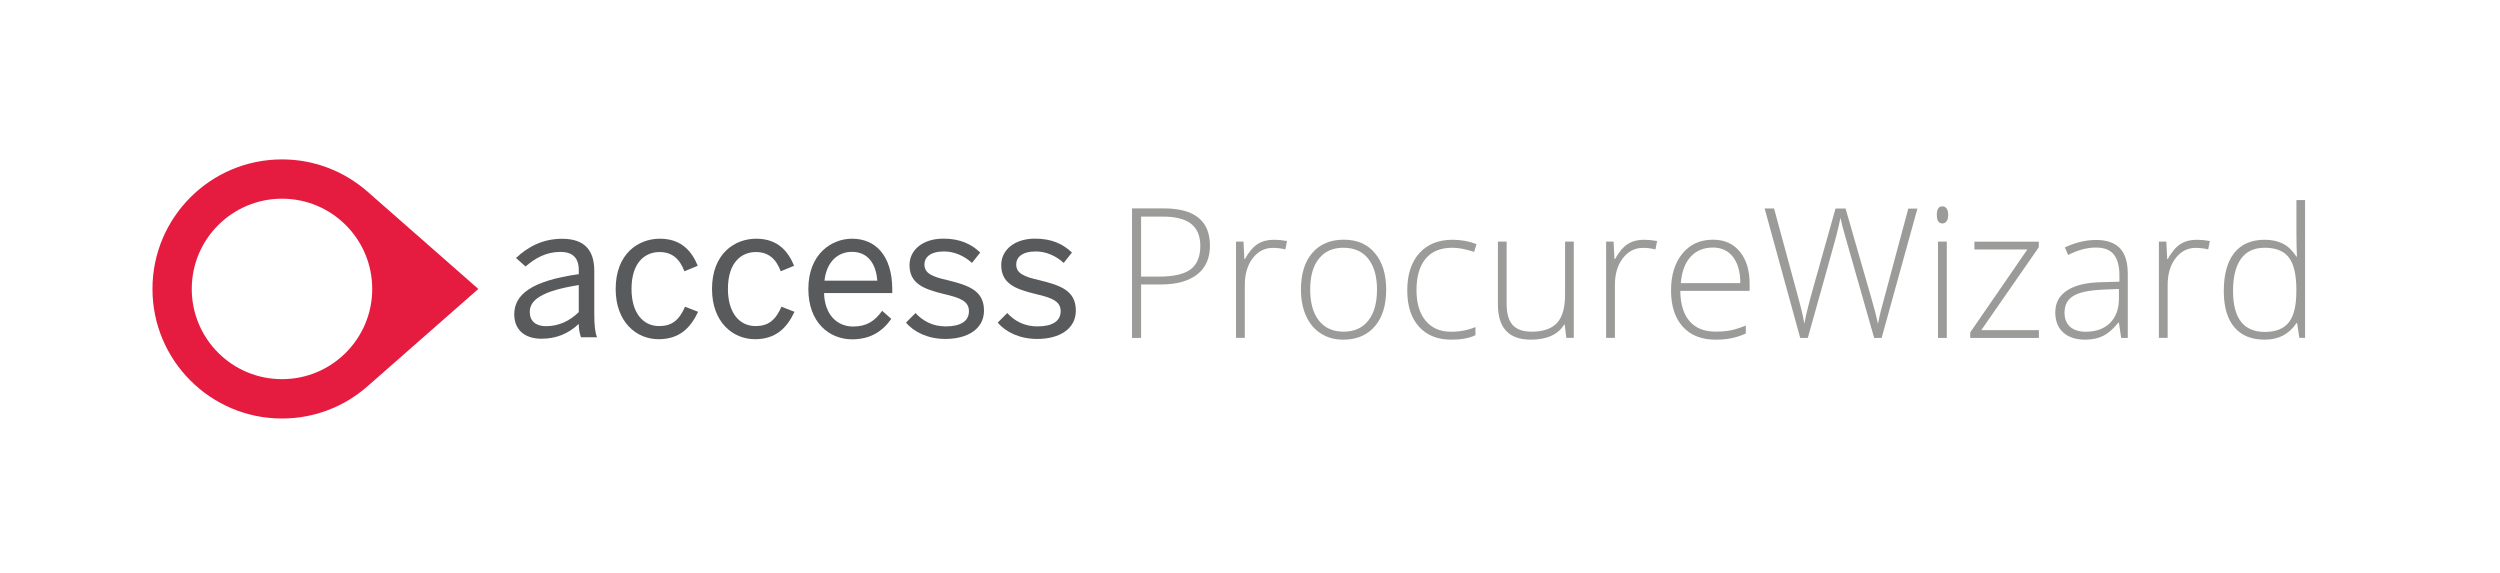 <?xml version="1.0" encoding="UTF-8"?><svg id="a" xmlns="http://www.w3.org/2000/svg" viewBox="0 0 378.61 86.72"><defs><style>.b{fill:#e51b40;}.c{fill:#9b9b9a;}.d{fill:#595a5c;}</style></defs><g><path class="c" d="M183.24,37.2c0,1.9-.64,3.35-1.93,4.36-1.29,1.01-3.11,1.52-5.47,1.52h-3.03v8.1h-1.37V31.56h4.8c4.67,0,7,1.88,7,5.64Zm-10.43,4.69h2.7c2.21,0,3.81-.36,4.79-1.09s1.48-1.91,1.48-3.55c0-1.51-.47-2.63-1.4-3.36s-2.37-1.09-4.32-1.09h-3.25v9.09h0Z"/><path class="c" d="M192.92,36.31c.62,0,1.28,.06,1.99,.19l-.25,1.27c-.61-.15-1.24-.23-1.89-.23-1.24,0-2.26,.53-3.06,1.58s-1.19,2.39-1.19,4v8.05h-1.33v-14.58h1.13l.13,2.63h.09c.6-1.07,1.24-1.83,1.92-2.26,.67-.43,1.49-.65,2.46-.65Z"/><path class="c" d="M209.93,43.86c0,2.38-.58,4.24-1.73,5.57-1.15,1.34-2.75,2.01-4.78,2.01-1.28,0-2.41-.31-3.38-.93s-1.72-1.5-2.24-2.66c-.52-1.15-.78-2.49-.78-4,0-2.38,.58-4.23,1.73-5.56s2.74-1.99,4.75-1.99,3.58,.67,4.71,2.02c1.15,1.36,1.72,3.2,1.72,5.54Zm-11.51,0c0,2,.44,3.57,1.32,4.69s2.13,1.68,3.74,1.68,2.86-.56,3.74-1.68,1.32-2.68,1.32-4.69-.45-3.57-1.33-4.68-2.14-1.66-3.75-1.66-2.85,.55-3.72,1.66c-.89,1.1-1.32,2.66-1.32,4.68Z"/><path class="c" d="M219.79,51.44c-2.08,0-3.72-.66-4.9-1.97s-1.77-3.15-1.77-5.5,.61-4.29,1.84-5.64c1.22-1.35,2.9-2.02,5.03-2.02,1.26,0,2.47,.22,3.62,.66l-.36,1.18c-1.26-.42-2.36-.63-3.29-.63-1.79,0-3.14,.55-4.06,1.66s-1.38,2.69-1.38,4.77c0,1.97,.46,3.51,1.38,4.62s2.21,1.67,3.86,1.67c1.32,0,2.55-.24,3.69-.71v1.23c-.93,.46-2.15,.68-3.66,.68Z"/><path class="c" d="M228.17,36.59v9.44c0,1.47,.31,2.53,.92,3.2,.62,.67,1.57,1,2.87,1,1.74,0,3.01-.44,3.83-1.31,.82-.88,1.23-2.3,1.23-4.28v-8.05h1.32v14.58h-1.13l-.24-2.01h-.08c-.95,1.52-2.63,2.28-5.06,2.28-3.32,0-4.98-1.78-4.98-5.33v-9.52h1.32Z"/><path class="c" d="M248.97,36.31c.62,0,1.28,.06,1.99,.19l-.25,1.27c-.61-.15-1.24-.23-1.89-.23-1.24,0-2.26,.53-3.06,1.58s-1.19,2.39-1.19,4v8.05h-1.33v-14.58h1.13l.13,2.63h.09c.6-1.07,1.24-1.83,1.92-2.26,.67-.43,1.49-.65,2.46-.65Z"/><path class="c" d="M259.81,51.44c-2.12,0-3.77-.65-4.96-1.96-1.19-1.31-1.78-3.13-1.78-5.49s.57-4.19,1.72-5.59,2.69-2.1,4.63-2.1c1.72,0,3.07,.6,4.06,1.8s1.49,2.83,1.49,4.88v1.07h-10.5c.02,2,.49,3.53,1.4,4.59,.92,1.06,2.23,1.58,3.94,1.58,.83,0,1.56-.06,2.19-.17s1.43-.37,2.39-.75v1.21c-.82,.36-1.58,.6-2.28,.73-.69,.14-1.46,.2-2.3,.2Zm-.39-13.95c-1.4,0-2.53,.46-3.38,1.39s-1.35,2.26-1.49,4h9.01c0-1.69-.37-3.01-1.1-3.96s-1.75-1.43-3.04-1.43Z"/><path class="c" d="M284.96,51.18h-1.13l-4.31-15.13c-.36-1.24-.63-2.26-.8-3.06-.14,.78-.35,1.67-.61,2.68-.26,1.01-1.71,6.18-4.33,15.51h-1.15l-5.39-19.61h1.43l3.43,12.64c.13,.51,.26,.98,.38,1.42s.22,.84,.32,1.22,.18,.75,.25,1.1c.08,.35,.14,.71,.21,1.07,.21-1.22,.67-3.06,1.37-5.54l3.35-11.9h1.52l3.93,13.66c.46,1.57,.78,2.84,.98,3.81,.12-.64,.27-1.33,.45-2.05,.18-.72,1.56-5.86,4.14-15.41h1.38l-5.42,19.59Z"/><path class="c" d="M293.32,32.54c0-.86,.28-1.29,.84-1.29,.28,0,.49,.11,.65,.34,.16,.22,.23,.54,.23,.95s-.08,.72-.23,.95c-.16,.23-.37,.35-.65,.35-.56,0-.84-.43-.84-1.3Zm1.51,18.64h-1.33v-14.59h1.33v14.59Z"/><path class="c" d="M308.79,51.18h-10.41v-.84l8.65-12.56h-8.02v-1.18h9.75v.85l-8.71,12.55h8.73v1.18h.01Z"/><path class="c" d="M321.24,51.18l-.34-2.31h-.11c-.73,.94-1.49,1.6-2.26,1.99-.77,.39-1.69,.58-2.74,.58-1.43,0-2.54-.37-3.34-1.1s-1.19-1.75-1.19-3.04c0-1.42,.59-2.53,1.78-3.31,1.19-.79,2.9-1.2,5.15-1.25l2.78-.08v-.97c0-1.39-.28-2.43-.84-3.14s-1.47-1.06-2.72-1.06c-1.35,0-2.75,.38-4.2,1.13l-.5-1.15c1.6-.75,3.18-1.13,4.75-1.13s2.8,.42,3.59,1.25,1.19,2.13,1.19,3.89v9.7h-1Zm-5.37-.94c1.56,0,2.78-.44,3.68-1.33,.9-.89,1.35-2.13,1.35-3.71v-1.44l-2.55,.11c-2.05,.1-3.51,.42-4.38,.96s-1.31,1.38-1.31,2.53c0,.91,.28,1.62,.84,2.13,.56,.49,1.35,.75,2.37,.75Z"/><path class="c" d="M332.68,36.31c.62,0,1.28,.06,1.99,.19l-.25,1.27c-.61-.15-1.24-.23-1.89-.23-1.24,0-2.26,.53-3.06,1.58s-1.19,2.39-1.19,4v8.05h-1.33v-14.58h1.13l.13,2.63h.09c.6-1.07,1.24-1.83,1.92-2.26,.67-.43,1.49-.65,2.46-.65Z"/><path class="c" d="M342.97,36.31c1.05,0,1.97,.19,2.74,.58,.77,.38,1.46,1.04,2.07,1.97h.08c-.05-1.13-.08-2.23-.08-3.31v-5.25h1.31v20.87h-.87l-.33-2.23h-.11c-1.11,1.66-2.7,2.5-4.78,2.5s-3.55-.63-4.62-1.88c-1.06-1.25-1.6-3.08-1.6-5.47,0-2.52,.53-4.45,1.58-5.78,1.06-1.33,2.6-2,4.61-2Zm0,1.21c-1.59,0-2.79,.56-3.59,1.68s-1.2,2.74-1.2,4.87c0,4.13,1.61,6.2,4.82,6.2,1.65,0,2.85-.48,3.62-1.44s1.15-2.54,1.15-4.74v-.23c0-2.25-.38-3.87-1.13-4.86s-1.98-1.48-3.67-1.48Z"/></g><g><path class="b" d="M72.44,43.76l-16.75-14.71h0c-3.46-3.05-8-4.91-12.98-4.91-10.84,0-19.62,8.79-19.62,19.62s8.79,19.62,19.62,19.62c4.98,0,9.52-1.85,12.98-4.91h0l16.75-14.71Zm-43.4,0c0-7.55,6.12-13.67,13.67-13.67s13.66,6.12,13.66,13.67-6.12,13.66-13.66,13.66c-7.55,.01-13.67-6.11-13.67-13.66"/><path class="d" d="M77.88,47.61c0-2.96,2.52-5.07,9.77-6.09v-.66c0-1.83-.97-2.71-2.77-2.71-2.22,0-3.85,.97-5.29,2.21l-1.44-1.29c1.79-1.7,4.07-2.91,6.98-2.91,3.49,0,4.87,1.83,4.87,4.87v6.45c0,1.77,.11,2.85,.42,3.6h-2.44c-.19-.61-.33-1.19-.33-2.02-1.63,1.52-3.46,2.24-5.65,2.24-2.52,0-4.12-1.34-4.12-3.69m9.77-.34v-4.1c-5.57,.89-7.42,2.24-7.42,4.07,0,1.41,.94,2.16,2.46,2.16,1.94,0,3.6-.8,4.96-2.13"/><path class="d" d="M93.24,43.76c0-5.34,3.43-7.61,6.7-7.61s4.85,1.94,5.73,4.1l-2.02,.83c-.72-1.88-1.86-2.91-3.77-2.91-2.1,0-4.24,1.47-4.24,5.59,0,3.6,1.72,5.62,4.18,5.62,1.86,0,2.99-.8,3.93-2.93l1.97,.77c-1.14,2.44-2.82,4.15-5.98,4.15-3.37,0-6.5-2.6-6.5-7.61"/><path class="d" d="M107.83,43.76c0-5.34,3.43-7.61,6.7-7.61s4.85,1.94,5.73,4.1l-2.02,.83c-.72-1.88-1.85-2.91-3.77-2.91-2.1,0-4.23,1.47-4.23,5.59,0,3.6,1.72,5.62,4.18,5.62,1.86,0,2.99-.8,3.93-2.93l1.97,.77c-1.14,2.44-2.83,4.15-5.98,4.15-3.38,0-6.51-2.6-6.51-7.61"/><path class="d" d="M122.42,43.76c0-5.32,3.54-7.61,6.62-7.61,3.46,0,6.09,2.44,6.09,7.73v.5h-10.33c.08,3.29,1.99,5.07,4.4,5.07,2.1,0,3.29-.86,4.4-2.38l1.38,1.22c-1.36,1.94-3.21,3.1-5.95,3.1-3.45-.02-6.61-2.54-6.61-7.63m10.44-1.25c-.19-2.6-1.44-4.37-3.85-4.37-1.97,0-3.82,1.35-4.15,4.37h8Z"/><path class="d" d="M137.21,48.85l1.44-1.44c1.11,1.19,2.58,2.02,4.57,2.02,2.27,0,3.52-.8,3.52-2.3s-1.27-2.02-3.77-2.6c-3.1-.75-5.23-1.58-5.23-4.4,0-2.21,1.94-3.99,5.12-3.99,2.57,0,4.24,.83,5.59,2.1l-1.25,1.58c-1.11-1.02-2.6-1.74-4.24-1.74-2.13,0-2.96,.94-2.96,1.96,0,1.36,1.16,1.86,3.46,2.38,3.29,.8,5.56,1.61,5.56,4.62,0,2.8-2.52,4.29-5.84,4.29-2.62,.01-4.78-1.04-5.97-2.48"/><path class="d" d="M151.1,48.85l1.44-1.44c1.11,1.19,2.57,2.02,4.57,2.02,2.27,0,3.52-.8,3.52-2.3s-1.27-2.02-3.77-2.6c-3.1-.75-5.23-1.58-5.23-4.4,0-2.21,1.94-3.99,5.12-3.99,2.57,0,4.24,.83,5.59,2.1l-1.25,1.58c-1.11-1.02-2.6-1.74-4.23-1.74-2.13,0-2.96,.94-2.96,1.96,0,1.36,1.16,1.86,3.46,2.38,3.3,.8,5.57,1.61,5.57,4.62,0,2.8-2.52,4.29-5.84,4.29-2.64,.01-4.8-1.04-5.99-2.48"/></g></svg>